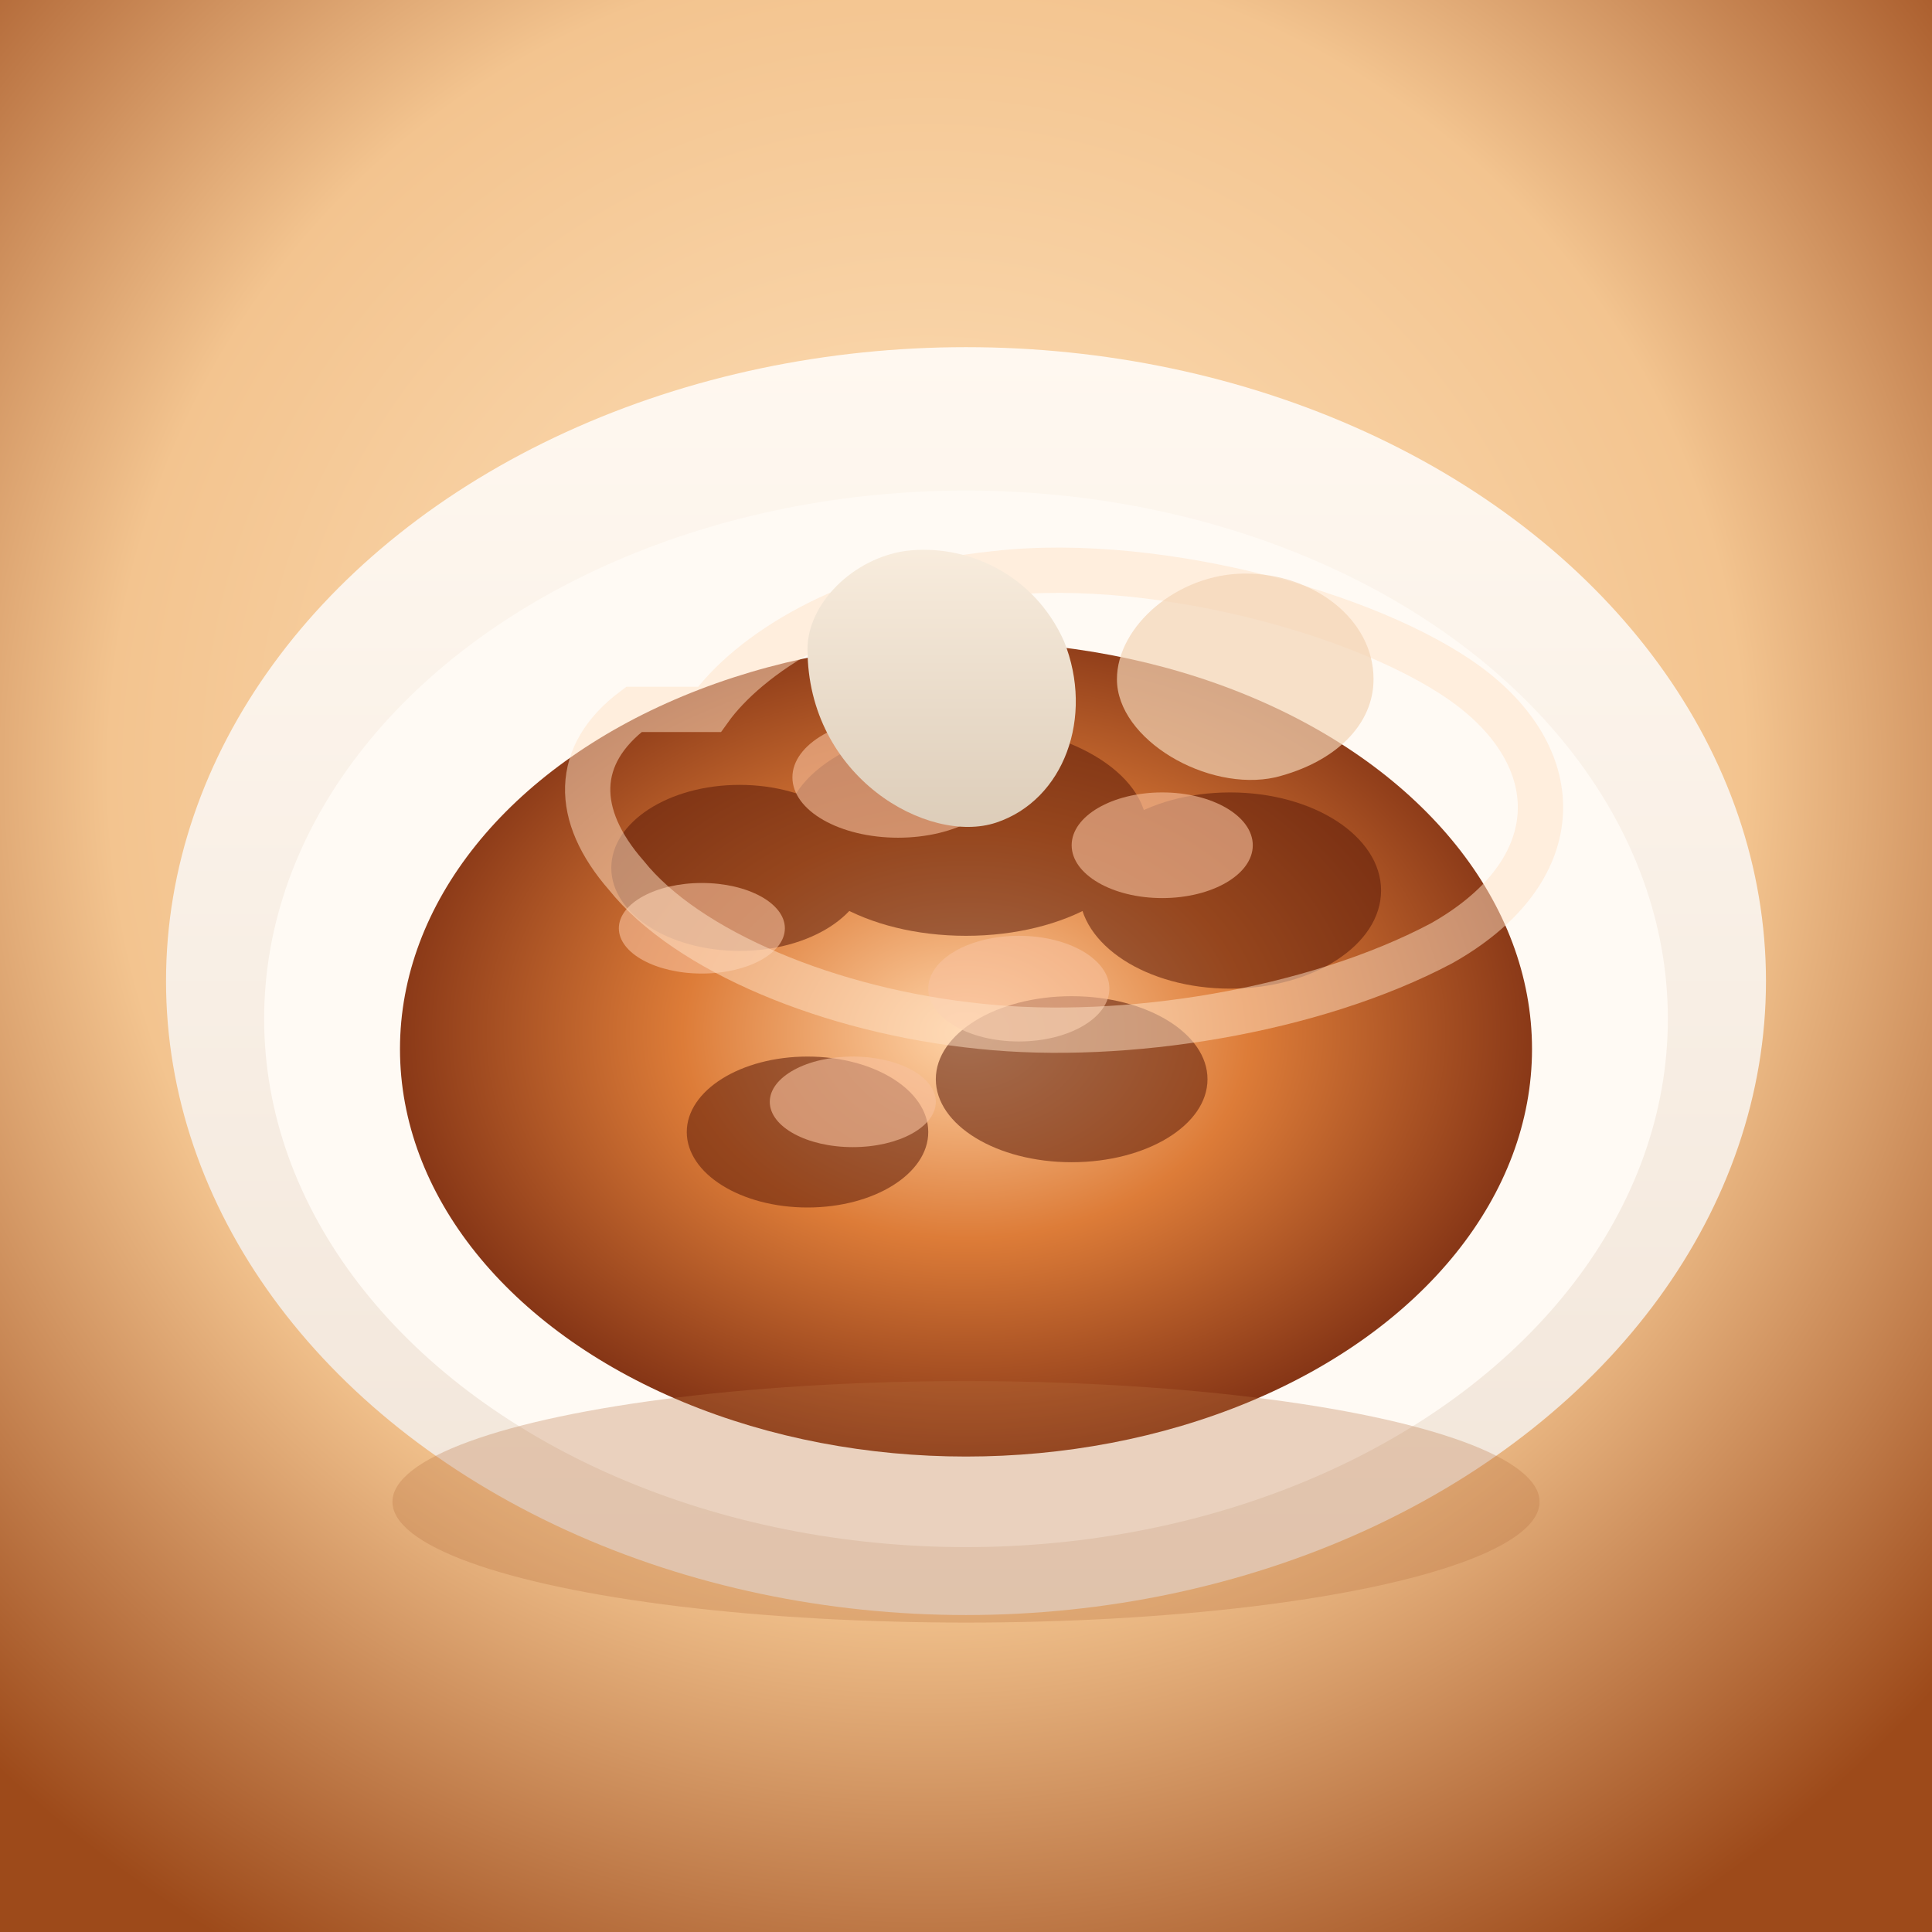 <svg xmlns="http://www.w3.org/2000/svg" viewBox="0 0 512 512">
  <rect x="0" y="0" width="512" height="512" fill="#808080" stroke="none"/>
  <defs>
    <radialGradient id="bg" cx="48%" cy="40%" r="70%">
      <stop offset="0%" stop-color="#ffe3bf" />
      <stop offset="60%" stop-color="#f3c48f" />
      <stop offset="100%" stop-color="#9d4a1a" />
    </radialGradient>
    <linearGradient id="plate" x1="0%" y1="0%" x2="0%" y2="100%">
      <stop offset="0%" stop-color="#fff8f0" />
      <stop offset="100%" stop-color="#f1e5d9" />
    </linearGradient>
    <radialGradient id="nihari" cx="50%" cy="48%" r="60%">
      <stop offset="0%" stop-color="#ffd4a8" />
      <stop offset="42%" stop-color="#dd7c38" />
      <stop offset="100%" stop-color="#6a1f0b" />
    </radialGradient>
    <linearGradient id="bone" x1="0%" y1="0%" x2="0%" y2="100%">
      <stop offset="0%" stop-color="#f9edde" />
      <stop offset="100%" stop-color="#dbcbb7" />
    </linearGradient>
  </defs>
  <rect width="512" height="512" fill="url(#bg)" />
  <ellipse cx="256" cy="260" rx="212" ry="168" fill="url(#plate)" />
  <ellipse cx="256" cy="270" rx="186" ry="140" fill="#fffaf4" />
  <ellipse cx="256" cy="278" rx="150" ry="108" fill="url(#nihari)" />

  <g opacity="0.55" fill="#5b1a08">
    <ellipse cx="196" cy="230" rx="34" ry="22" />
    <ellipse cx="256" cy="220" rx="48" ry="28" />
    <ellipse cx="326" cy="236" rx="40" ry="26" />
    <ellipse cx="284" cy="286" rx="36" ry="22" />
    <ellipse cx="214" cy="300" rx="32" ry="20" />
  </g>

  <g opacity="0.6" fill="#f8c29e">
    <ellipse cx="238" cy="206" rx="28" ry="16" />
  <ellipse cx="308" cy="224" rx="24" ry="14" />
    <ellipse cx="186" cy="246" rx="22" ry="12" />
    <ellipse cx="270" cy="262" rx="24" ry="14" />
    <ellipse cx="226" cy="292" rx="22" ry="12" />
  </g>

  <path d="M188 188c10-14 36-32 76-36 44-5 104 12 128 32s22 48-10 66c-34 18-84 26-122 22-40-4-78-20-94-40-14-16-14-32 2-44z" fill="none" stroke="#ffe3c7" stroke-width="12" opacity="0.5" />

  <g>
    <path d="M214 172c0-12 12-24 26-26 16-2 34 6 42 24 8 20 0 42-18 48-18 6-50-12-50-46z" fill="url(#bone)" />
    <path d="M296 180c0-14 16-28 34-28s34 12 34 28c0 12-10 22-26 26-18 4-42-10-42-26z" fill="#f4d5b6" opacity="0.7" />
  </g>

  <ellipse cx="256" cy="398" rx="152" ry="32" fill="#b97441" opacity="0.3" />
</svg>
